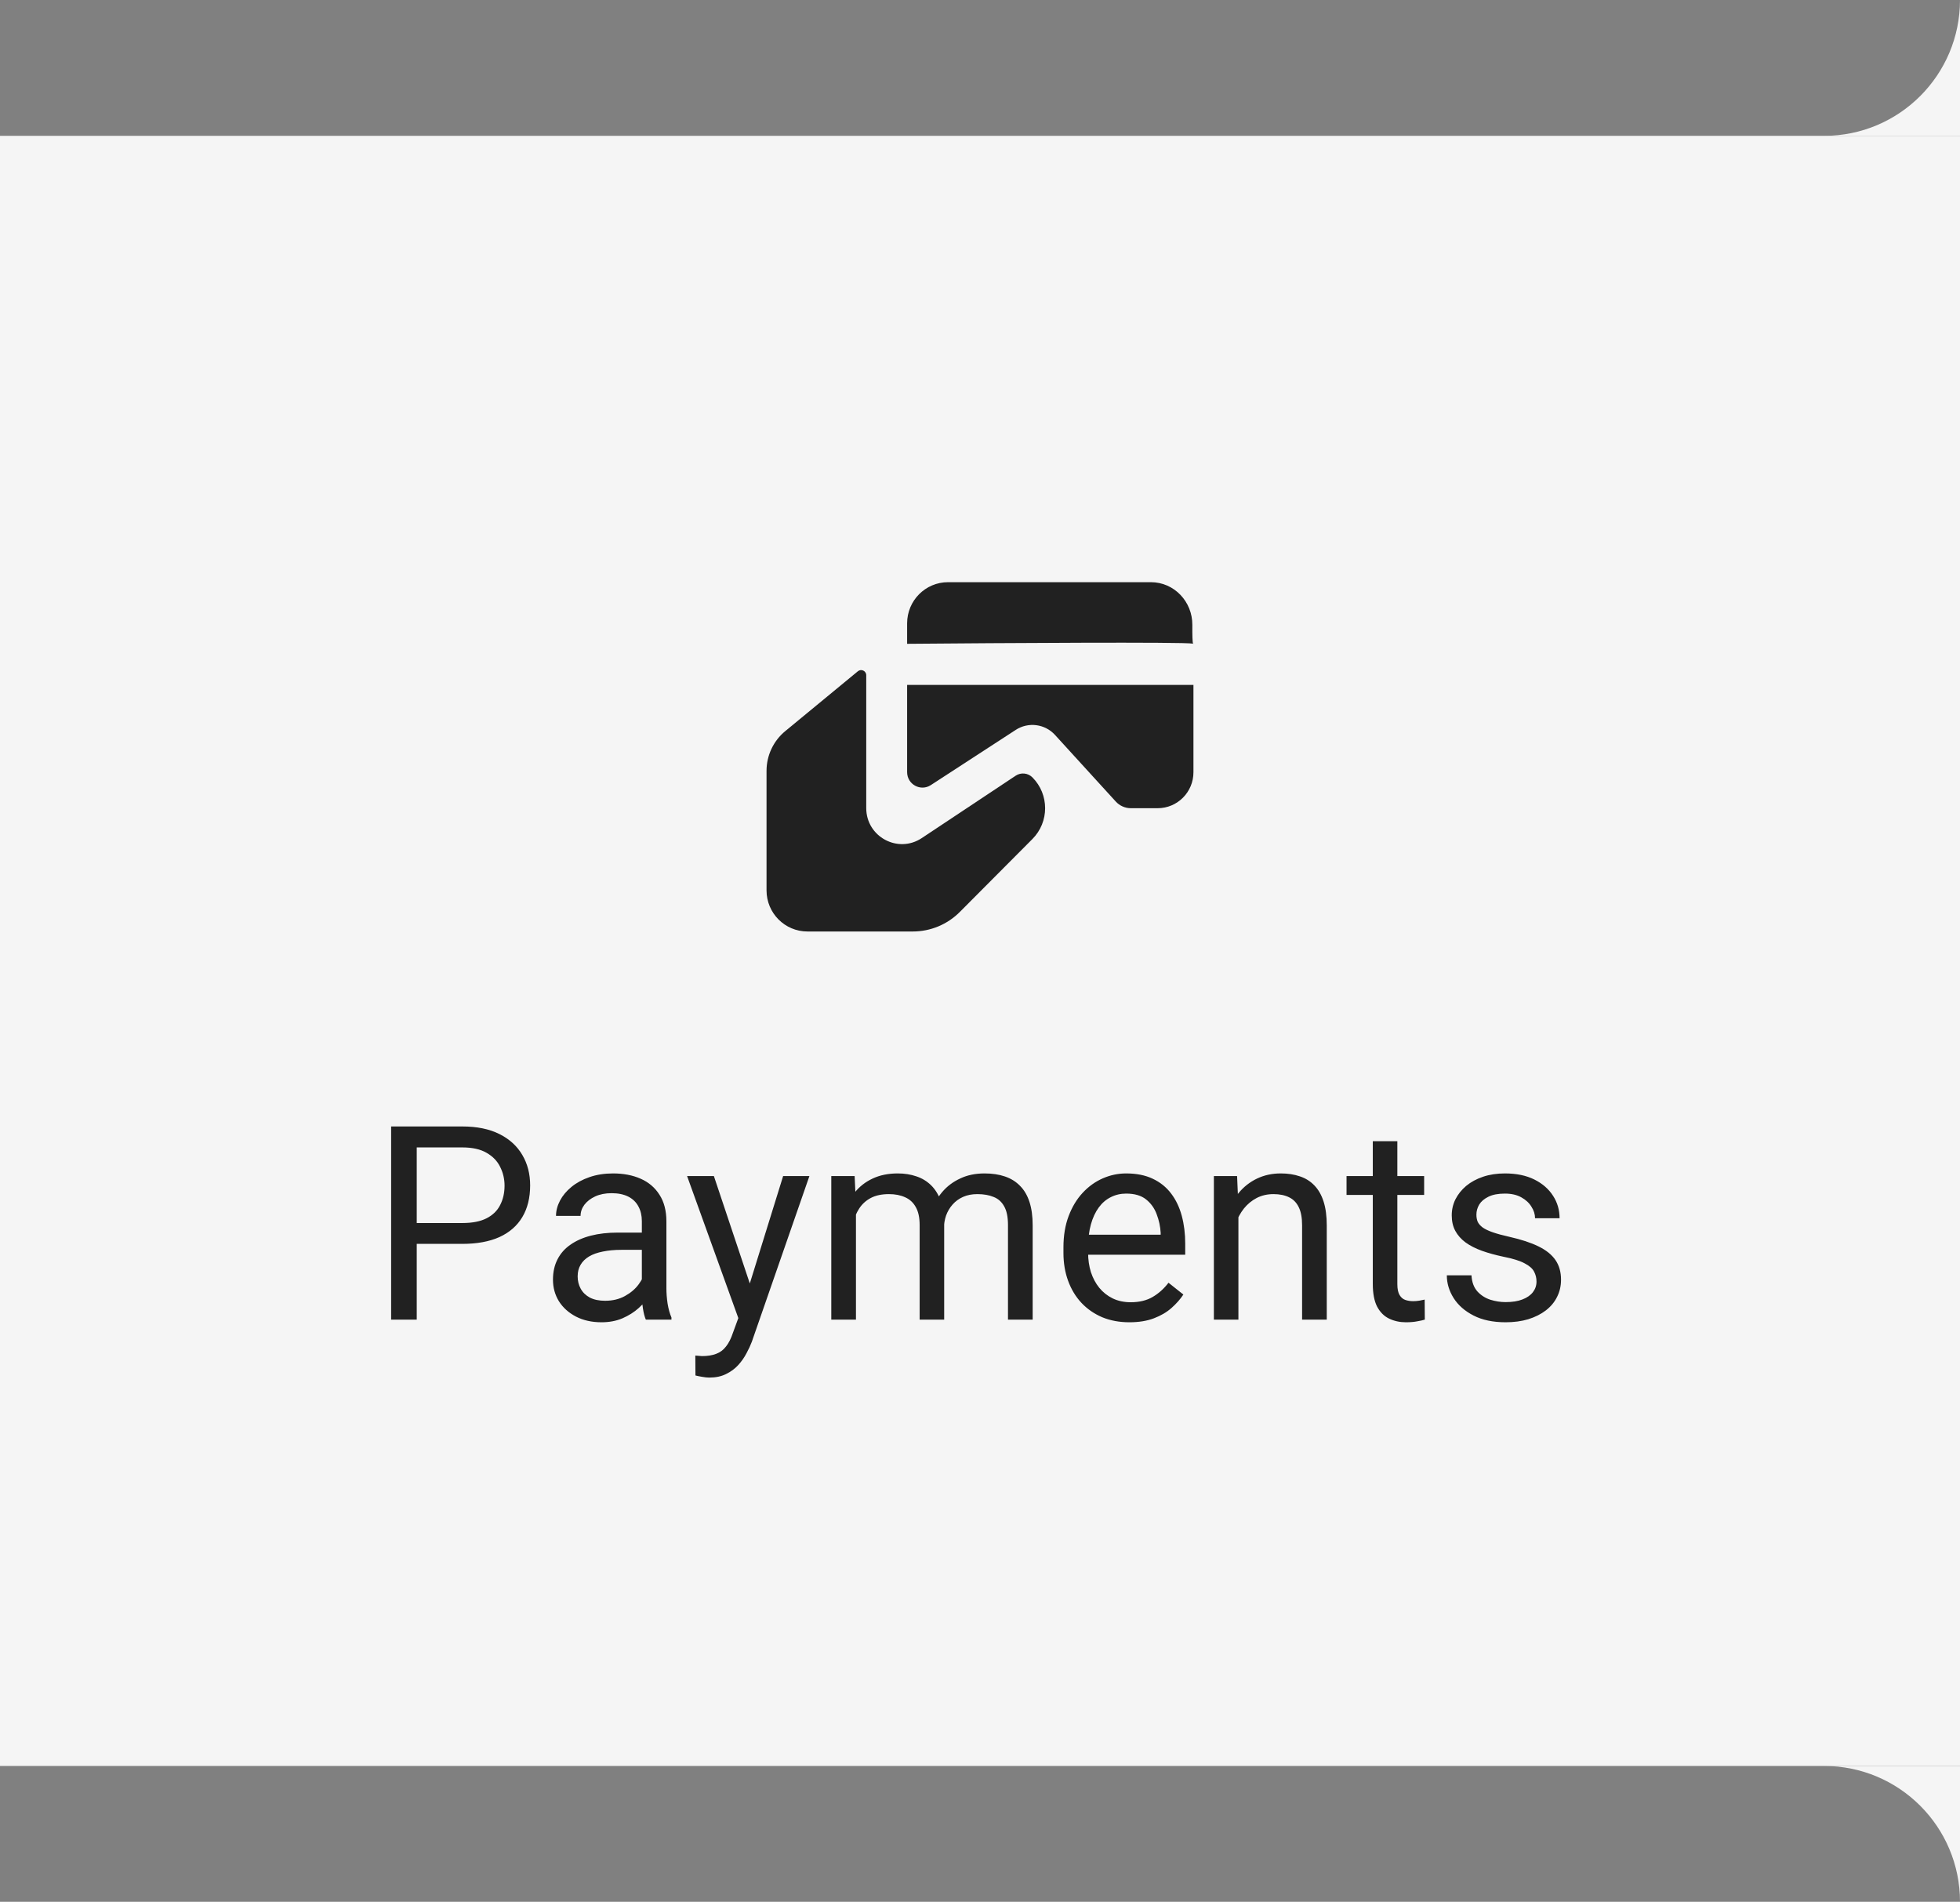 <svg width="101" height="98" viewBox="0 0 101 98" fill="none" xmlns="http://www.w3.org/2000/svg">
<rect x="0" y="0" width="101" height="98" fill="#808080" stroke="none"/>
<rect width="101" height="84" transform="translate(0 7)" fill="#F5F5F5"/>
<path d="M39.5 45.882V39.723C39.5 38.93 39.853 38.179 40.463 37.676L44.207 34.59C44.379 34.449 44.638 34.571 44.638 34.795V41.642C44.638 43.118 46.273 44.002 47.499 43.187L52.337 39.973C52.609 39.792 52.971 39.828 53.202 40.06C54.074 40.937 54.074 42.357 53.202 43.234L49.461 46.992C48.819 47.638 47.947 48 47.039 48H41.608C40.444 48 39.5 47.052 39.5 45.882Z" fill="#212121"/>
<path d="M46.745 39.79V35.294H61.499V39.794C61.499 40.818 60.673 41.647 59.655 41.647H58.274C57.979 41.647 57.697 41.523 57.497 41.304L54.366 37.872C53.845 37.3 52.99 37.191 52.342 37.611L47.965 40.457C47.439 40.799 46.745 40.42 46.745 39.79Z" fill="#212121"/>
<path d="M61.48 33.167C60.985 33.075 51.55 33.134 46.745 33.176V32.118C46.745 30.948 47.689 30 48.853 30H59.306C60.503 30 61.45 31.001 61.442 32.204C61.438 32.704 61.447 33.092 61.48 33.167C61.496 33.17 61.502 33.173 61.499 33.176C61.492 33.184 61.485 33.18 61.48 33.167Z" fill="#212121"/>
<path d="M23.826 64.097H21.167V63.023H23.826C24.341 63.023 24.758 62.941 25.077 62.777C25.396 62.613 25.629 62.385 25.774 62.094C25.925 61.802 26 61.469 26 61.096C26 60.754 25.925 60.433 25.774 60.132C25.629 59.831 25.396 59.59 25.077 59.407C24.758 59.22 24.341 59.127 23.826 59.127H21.475V68H20.155V58.047H23.826C24.578 58.047 25.214 58.177 25.733 58.437C26.253 58.696 26.647 59.056 26.916 59.517C27.185 59.972 27.319 60.494 27.319 61.082C27.319 61.72 27.185 62.265 26.916 62.716C26.647 63.167 26.253 63.511 25.733 63.748C25.214 63.98 24.578 64.097 23.826 64.097ZM33.075 66.735V62.928C33.075 62.636 33.016 62.383 32.898 62.169C32.783 61.95 32.61 61.782 32.378 61.663C32.145 61.545 31.858 61.485 31.517 61.485C31.198 61.485 30.917 61.54 30.676 61.649C30.439 61.759 30.252 61.902 30.115 62.08C29.983 62.258 29.917 62.449 29.917 62.654H28.652C28.652 62.39 28.721 62.128 28.857 61.868C28.994 61.608 29.19 61.374 29.445 61.164C29.705 60.95 30.015 60.781 30.375 60.658C30.74 60.531 31.145 60.467 31.592 60.467C32.13 60.467 32.603 60.558 33.014 60.74C33.428 60.922 33.752 61.198 33.984 61.567C34.221 61.932 34.34 62.39 34.34 62.941V66.387C34.34 66.633 34.36 66.895 34.401 67.173C34.447 67.451 34.513 67.69 34.6 67.891V68H33.28C33.217 67.854 33.166 67.66 33.13 67.419C33.093 67.173 33.075 66.945 33.075 66.735ZM33.294 63.516L33.308 64.404H32.029C31.669 64.404 31.348 64.434 31.065 64.493C30.783 64.548 30.546 64.632 30.355 64.746C30.163 64.86 30.017 65.004 29.917 65.177C29.817 65.345 29.767 65.544 29.767 65.772C29.767 66.004 29.819 66.216 29.924 66.407C30.029 66.599 30.186 66.751 30.395 66.865C30.61 66.975 30.872 67.029 31.182 67.029C31.569 67.029 31.911 66.947 32.207 66.783C32.503 66.619 32.738 66.419 32.911 66.182C33.089 65.945 33.185 65.715 33.198 65.491L33.738 66.1C33.706 66.291 33.62 66.503 33.478 66.735C33.337 66.968 33.148 67.191 32.911 67.405C32.679 67.615 32.401 67.79 32.077 67.932C31.758 68.068 31.398 68.137 30.997 68.137C30.496 68.137 30.056 68.039 29.678 67.843C29.304 67.647 29.012 67.385 28.803 67.057C28.598 66.724 28.495 66.353 28.495 65.942C28.495 65.546 28.573 65.197 28.727 64.897C28.883 64.591 29.106 64.338 29.398 64.138C29.689 63.933 30.04 63.778 30.45 63.673C30.86 63.568 31.318 63.516 31.824 63.516H33.294ZM38.298 67.234L40.355 60.603H41.709L38.742 69.142C38.674 69.324 38.583 69.52 38.469 69.73C38.359 69.944 38.218 70.147 38.045 70.338C37.872 70.529 37.662 70.684 37.416 70.803C37.175 70.926 36.885 70.987 36.548 70.987C36.448 70.987 36.32 70.974 36.165 70.946C36.01 70.919 35.901 70.896 35.837 70.878L35.83 69.853C35.867 69.857 35.923 69.862 36.001 69.866C36.083 69.875 36.14 69.88 36.172 69.88C36.459 69.88 36.703 69.841 36.903 69.764C37.104 69.691 37.273 69.565 37.409 69.388C37.55 69.215 37.671 68.975 37.772 68.67L38.298 67.234ZM36.787 60.603L38.708 66.346L39.036 67.679L38.127 68.144L35.406 60.603H36.787ZM44.108 62.073V68H42.837V60.603H44.04L44.108 62.073ZM43.849 64.022L43.261 64.001C43.265 63.495 43.331 63.028 43.459 62.6C43.587 62.167 43.776 61.791 44.026 61.472C44.277 61.153 44.589 60.907 44.963 60.733C45.337 60.556 45.77 60.467 46.262 60.467C46.608 60.467 46.927 60.517 47.219 60.617C47.51 60.713 47.763 60.866 47.977 61.075C48.192 61.285 48.358 61.554 48.477 61.882C48.595 62.21 48.654 62.606 48.654 63.071V68H47.39V63.133C47.39 62.745 47.324 62.435 47.191 62.203C47.064 61.971 46.882 61.802 46.645 61.697C46.408 61.588 46.13 61.533 45.81 61.533C45.437 61.533 45.125 61.599 44.874 61.731C44.623 61.864 44.423 62.046 44.273 62.278C44.122 62.511 44.013 62.777 43.944 63.078C43.88 63.374 43.849 63.689 43.849 64.022ZM48.641 63.324L47.793 63.584C47.797 63.178 47.864 62.789 47.991 62.415C48.123 62.041 48.312 61.709 48.559 61.417C48.809 61.125 49.117 60.895 49.481 60.727C49.846 60.553 50.263 60.467 50.732 60.467C51.129 60.467 51.48 60.519 51.785 60.624C52.095 60.729 52.355 60.891 52.565 61.109C52.779 61.324 52.94 61.599 53.05 61.937C53.159 62.274 53.214 62.675 53.214 63.14V68H51.942V63.126C51.942 62.711 51.876 62.39 51.744 62.162C51.617 61.93 51.434 61.768 51.197 61.677C50.965 61.581 50.687 61.533 50.363 61.533C50.085 61.533 49.839 61.581 49.625 61.677C49.411 61.773 49.231 61.905 49.085 62.073C48.939 62.237 48.828 62.426 48.75 62.641C48.677 62.855 48.641 63.083 48.641 63.324ZM58.197 68.137C57.682 68.137 57.215 68.05 56.796 67.877C56.381 67.699 56.023 67.451 55.723 67.132C55.426 66.813 55.199 66.435 55.039 65.997C54.88 65.56 54.8 65.081 54.8 64.561V64.274C54.8 63.673 54.889 63.137 55.066 62.668C55.244 62.194 55.486 61.793 55.791 61.465C56.096 61.137 56.443 60.888 56.83 60.72C57.217 60.551 57.618 60.467 58.033 60.467C58.562 60.467 59.018 60.558 59.4 60.74C59.788 60.922 60.105 61.178 60.351 61.506C60.597 61.829 60.779 62.212 60.898 62.654C61.016 63.092 61.075 63.57 61.075 64.09V64.657H55.552V63.625H59.81V63.529C59.792 63.201 59.724 62.882 59.605 62.572C59.492 62.262 59.309 62.007 59.059 61.807C58.808 61.606 58.466 61.506 58.033 61.506C57.746 61.506 57.482 61.567 57.24 61.69C56.999 61.809 56.791 61.987 56.618 62.224C56.445 62.461 56.31 62.75 56.215 63.092C56.119 63.434 56.071 63.828 56.071 64.274V64.561C56.071 64.912 56.119 65.243 56.215 65.553C56.315 65.858 56.459 66.127 56.645 66.359C56.837 66.592 57.067 66.774 57.336 66.906C57.609 67.038 57.919 67.105 58.266 67.105C58.712 67.105 59.09 67.013 59.4 66.831C59.71 66.649 59.981 66.405 60.214 66.1L60.98 66.708C60.82 66.95 60.617 67.18 60.371 67.398C60.125 67.617 59.822 67.795 59.462 67.932C59.106 68.068 58.685 68.137 58.197 68.137ZM63.816 62.183V68H62.552V60.603H63.748L63.816 62.183ZM63.516 64.022L62.989 64.001C62.994 63.495 63.069 63.028 63.215 62.6C63.361 62.167 63.566 61.791 63.83 61.472C64.094 61.153 64.409 60.907 64.773 60.733C65.143 60.556 65.55 60.467 65.997 60.467C66.362 60.467 66.69 60.517 66.981 60.617C67.273 60.713 67.522 60.868 67.727 61.082C67.936 61.296 68.096 61.574 68.205 61.916C68.314 62.253 68.369 62.666 68.369 63.153V68H67.098V63.14C67.098 62.752 67.041 62.442 66.927 62.21C66.813 61.973 66.647 61.802 66.428 61.697C66.209 61.588 65.94 61.533 65.621 61.533C65.307 61.533 65.019 61.599 64.76 61.731C64.505 61.864 64.284 62.046 64.097 62.278C63.914 62.511 63.771 62.777 63.666 63.078C63.566 63.374 63.516 63.689 63.516 64.022ZM73.387 60.603V61.574H69.388V60.603H73.387ZM70.741 58.806H72.006V66.168C72.006 66.419 72.045 66.608 72.122 66.735C72.2 66.863 72.3 66.947 72.423 66.988C72.546 67.029 72.678 67.05 72.819 67.05C72.924 67.05 73.034 67.041 73.147 67.022C73.266 67 73.355 66.981 73.414 66.968L73.421 68C73.321 68.032 73.189 68.061 73.024 68.089C72.865 68.121 72.671 68.137 72.443 68.137C72.133 68.137 71.849 68.075 71.589 67.952C71.329 67.829 71.122 67.624 70.967 67.337C70.816 67.045 70.741 66.653 70.741 66.161V58.806ZM79.177 66.038C79.177 65.856 79.136 65.687 79.054 65.532C78.976 65.373 78.814 65.229 78.568 65.102C78.327 64.969 77.962 64.856 77.475 64.76C77.064 64.673 76.693 64.571 76.36 64.452C76.032 64.334 75.752 64.19 75.519 64.022C75.292 63.853 75.116 63.655 74.993 63.427C74.87 63.199 74.809 62.932 74.809 62.627C74.809 62.335 74.872 62.06 75 61.8C75.132 61.54 75.317 61.31 75.554 61.109C75.795 60.909 76.085 60.752 76.422 60.638C76.759 60.524 77.135 60.467 77.55 60.467C78.142 60.467 78.648 60.572 79.067 60.781C79.487 60.991 79.808 61.271 80.031 61.622C80.255 61.968 80.366 62.353 80.366 62.777H79.102C79.102 62.572 79.04 62.374 78.917 62.183C78.799 61.987 78.623 61.825 78.391 61.697C78.163 61.57 77.882 61.506 77.55 61.506C77.199 61.506 76.914 61.56 76.695 61.67C76.481 61.775 76.324 61.909 76.224 62.073C76.128 62.237 76.08 62.41 76.08 62.593C76.08 62.73 76.103 62.852 76.148 62.962C76.199 63.067 76.285 63.165 76.408 63.256C76.531 63.342 76.704 63.425 76.928 63.502C77.151 63.579 77.436 63.657 77.782 63.734C78.388 63.871 78.887 64.035 79.279 64.227C79.671 64.418 79.963 64.653 80.154 64.931C80.346 65.209 80.441 65.546 80.441 65.942C80.441 66.266 80.373 66.562 80.236 66.831C80.104 67.1 79.91 67.332 79.655 67.528C79.405 67.72 79.104 67.87 78.753 67.98C78.407 68.084 78.017 68.137 77.584 68.137C76.932 68.137 76.381 68.02 75.93 67.788C75.478 67.556 75.137 67.255 74.904 66.886C74.672 66.517 74.556 66.127 74.556 65.717H75.827C75.845 66.063 75.946 66.339 76.128 66.544C76.31 66.745 76.534 66.888 76.798 66.975C77.062 67.057 77.324 67.098 77.584 67.098C77.93 67.098 78.22 67.052 78.452 66.961C78.689 66.87 78.869 66.745 78.992 66.585C79.115 66.425 79.177 66.243 79.177 66.038Z" fill="#212121"/>
<path fill-rule="evenodd" clip-rule="evenodd" d="M101 0C101 3.866 97.866 7 94 7H101V0Z" fill="#F5F5F5"/>
<path fill-rule="evenodd" clip-rule="evenodd" d="M94 91C97.866 91 101 94.134 101 98L101 91L94 91Z" fill="#F5F5F5"/>
</svg>
